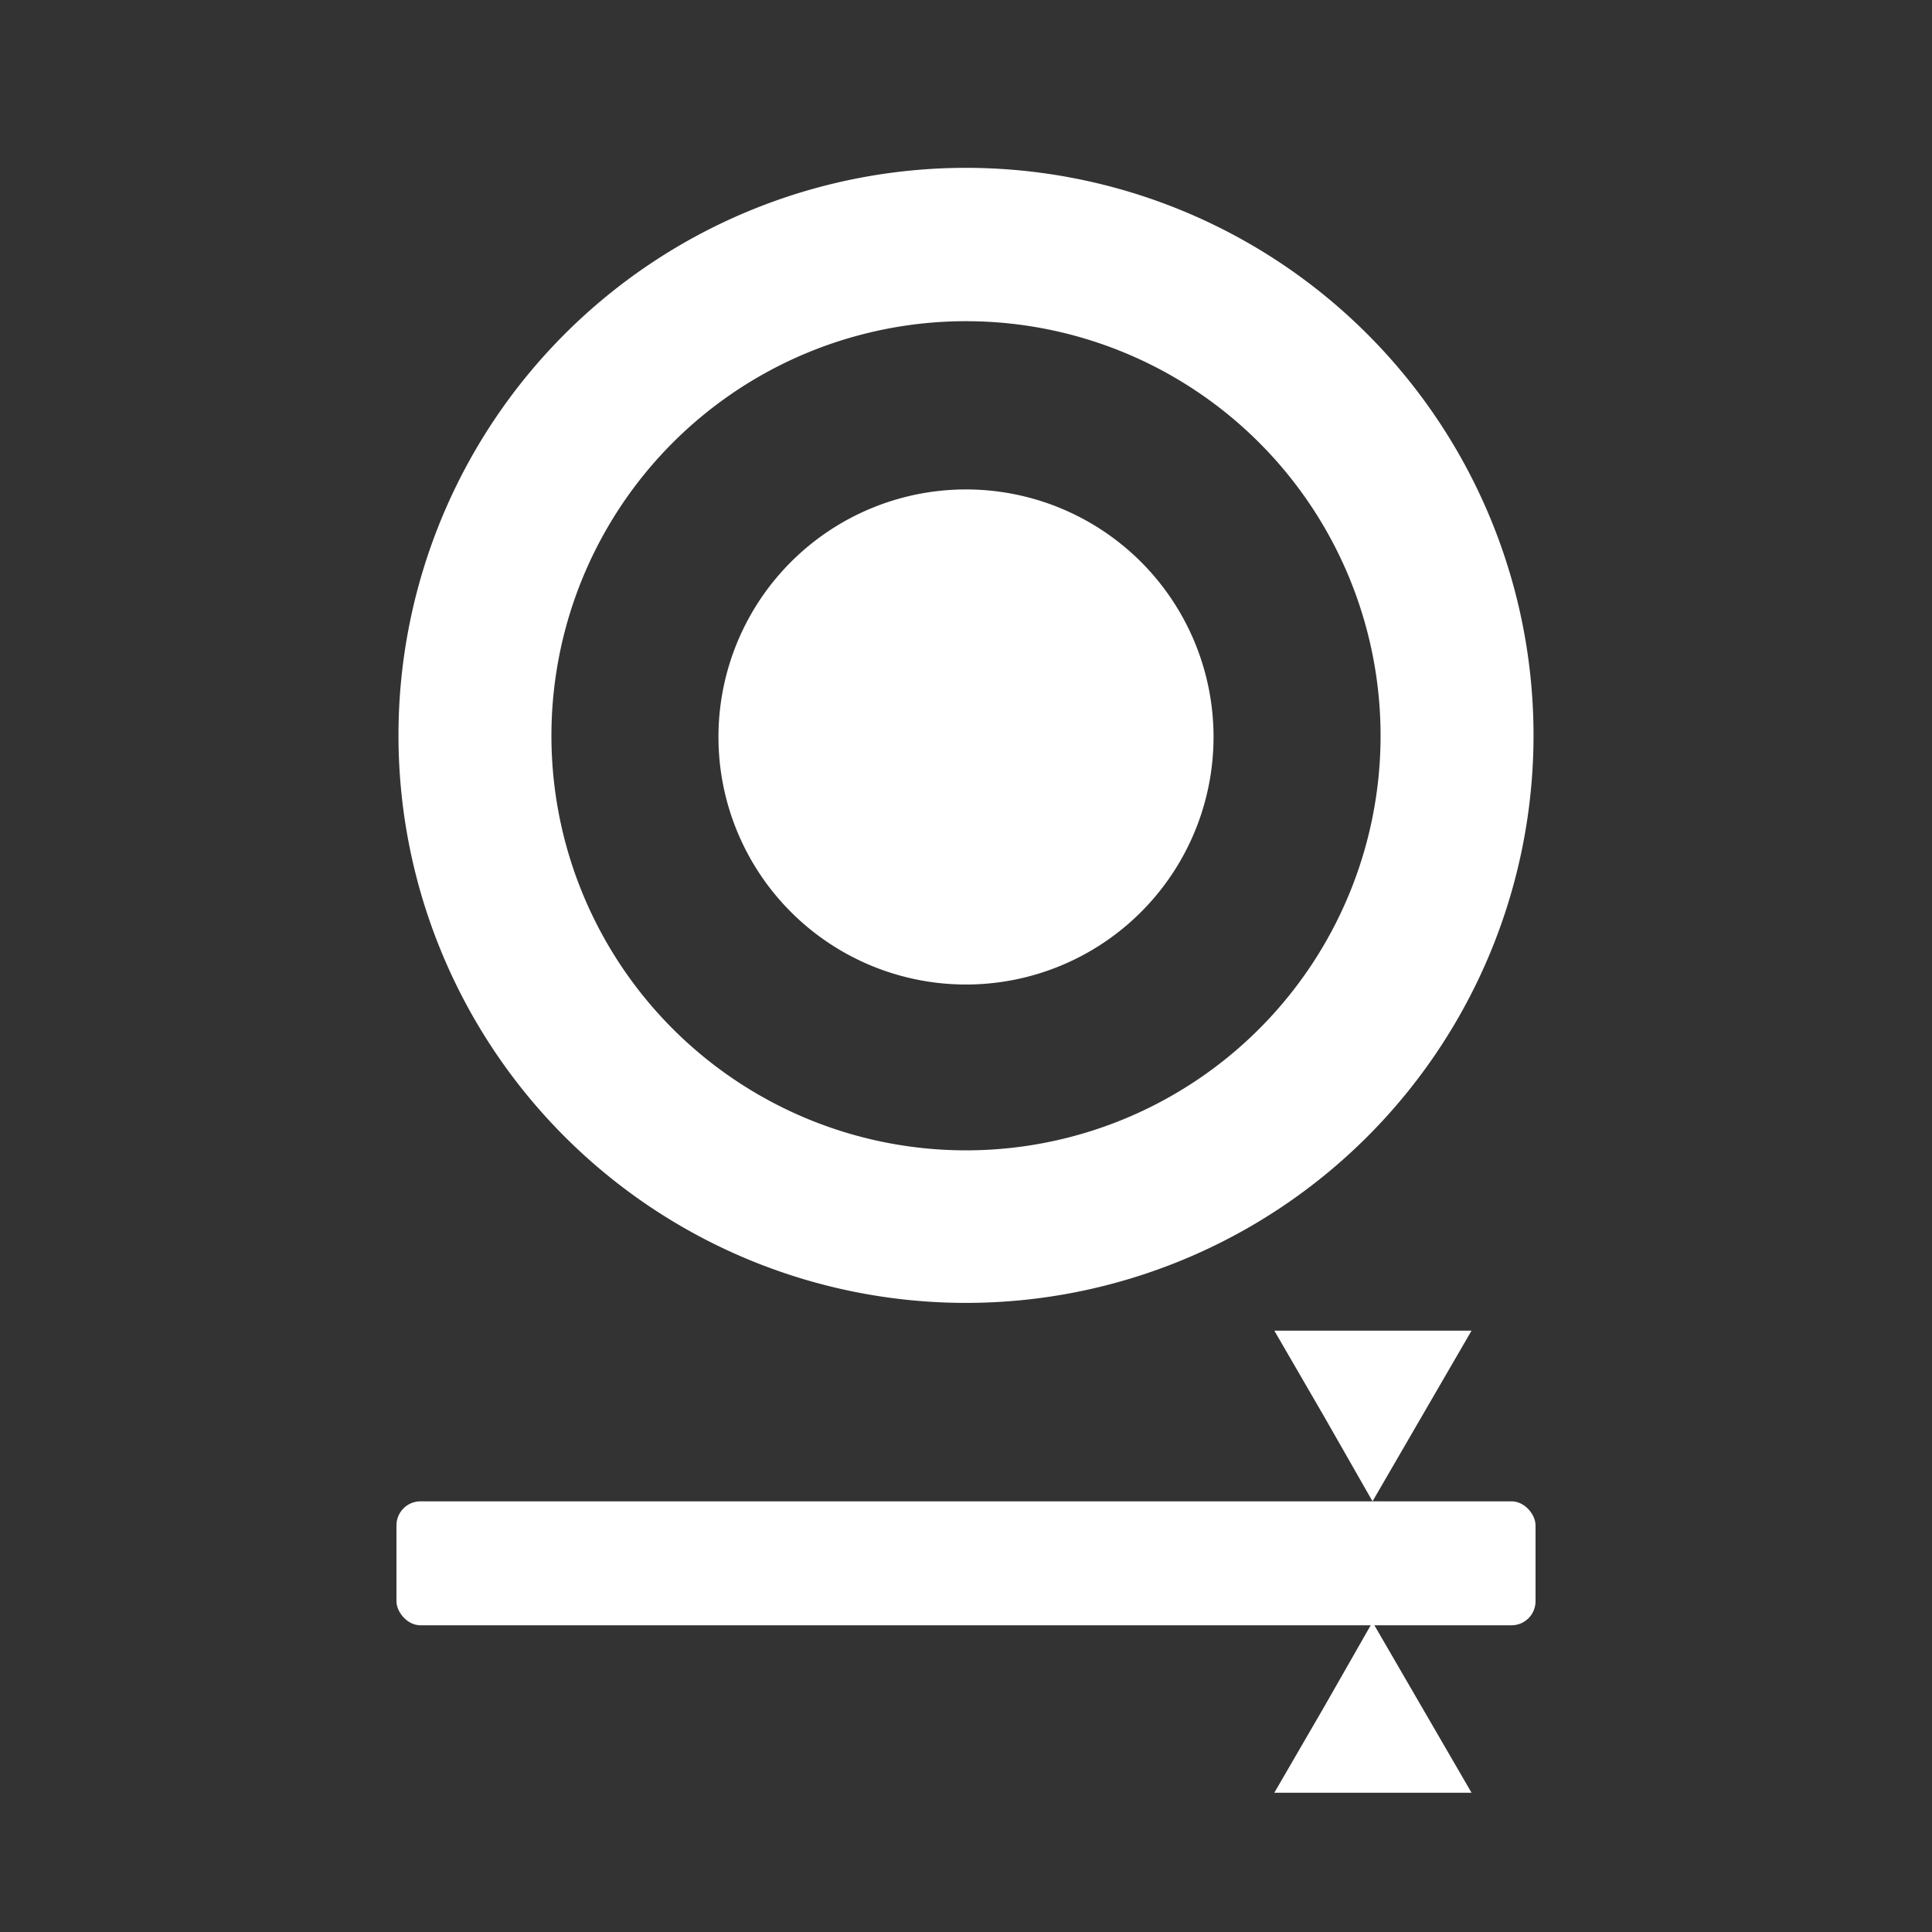 <svg xmlns="http://www.w3.org/2000/svg" viewBox="0 0 48 48" version="1.1">
 <rect x="0" y="0" width="48" height="48" fill="#333333" stroke="none"/>
 <path d="m24 4.17a14.1 14.1 0 0 0 -14.1 14.1 14.1 14.1 0 0 0 14.1 14.1 14.1 14.1 0 0 0 14.1 -14.1 14.1 14.1 0 0 0 -14.1 -14.1zm0 3.81a10.3 10.3 0 0 1 10.3 10.3 10.3 10.3 0 0 1 -10.3 10.3 10.3 10.3 0 0 1 -10.3 -10.3 10.3 10.3 0 0 1 10.3 -10.3zm0 4.18a6.15 6.15 0 0 0 -6.15 6.15 6.15 6.15 0 0 0 6.15 6.15 6.15 6.15 0 0 0 6.15 -6.15 6.15 6.15 0 0 0 -6.15 -6.15z" fill="#fff"/>
 <rect rx=".597" height="3.08" width="28.3" y="37.3" x="9.85" fill="#fff"/>
 <path d="m34.1 40.3 1.23 2.12 1.23 2.12h-4.9l1.23-2.12z" fill="#fff"/>
 <path fill="#fff" d="m34.1 37.3 1.23-2.12 1.23-2.12h-4.9l1.23 2.12z"/>
</svg>
